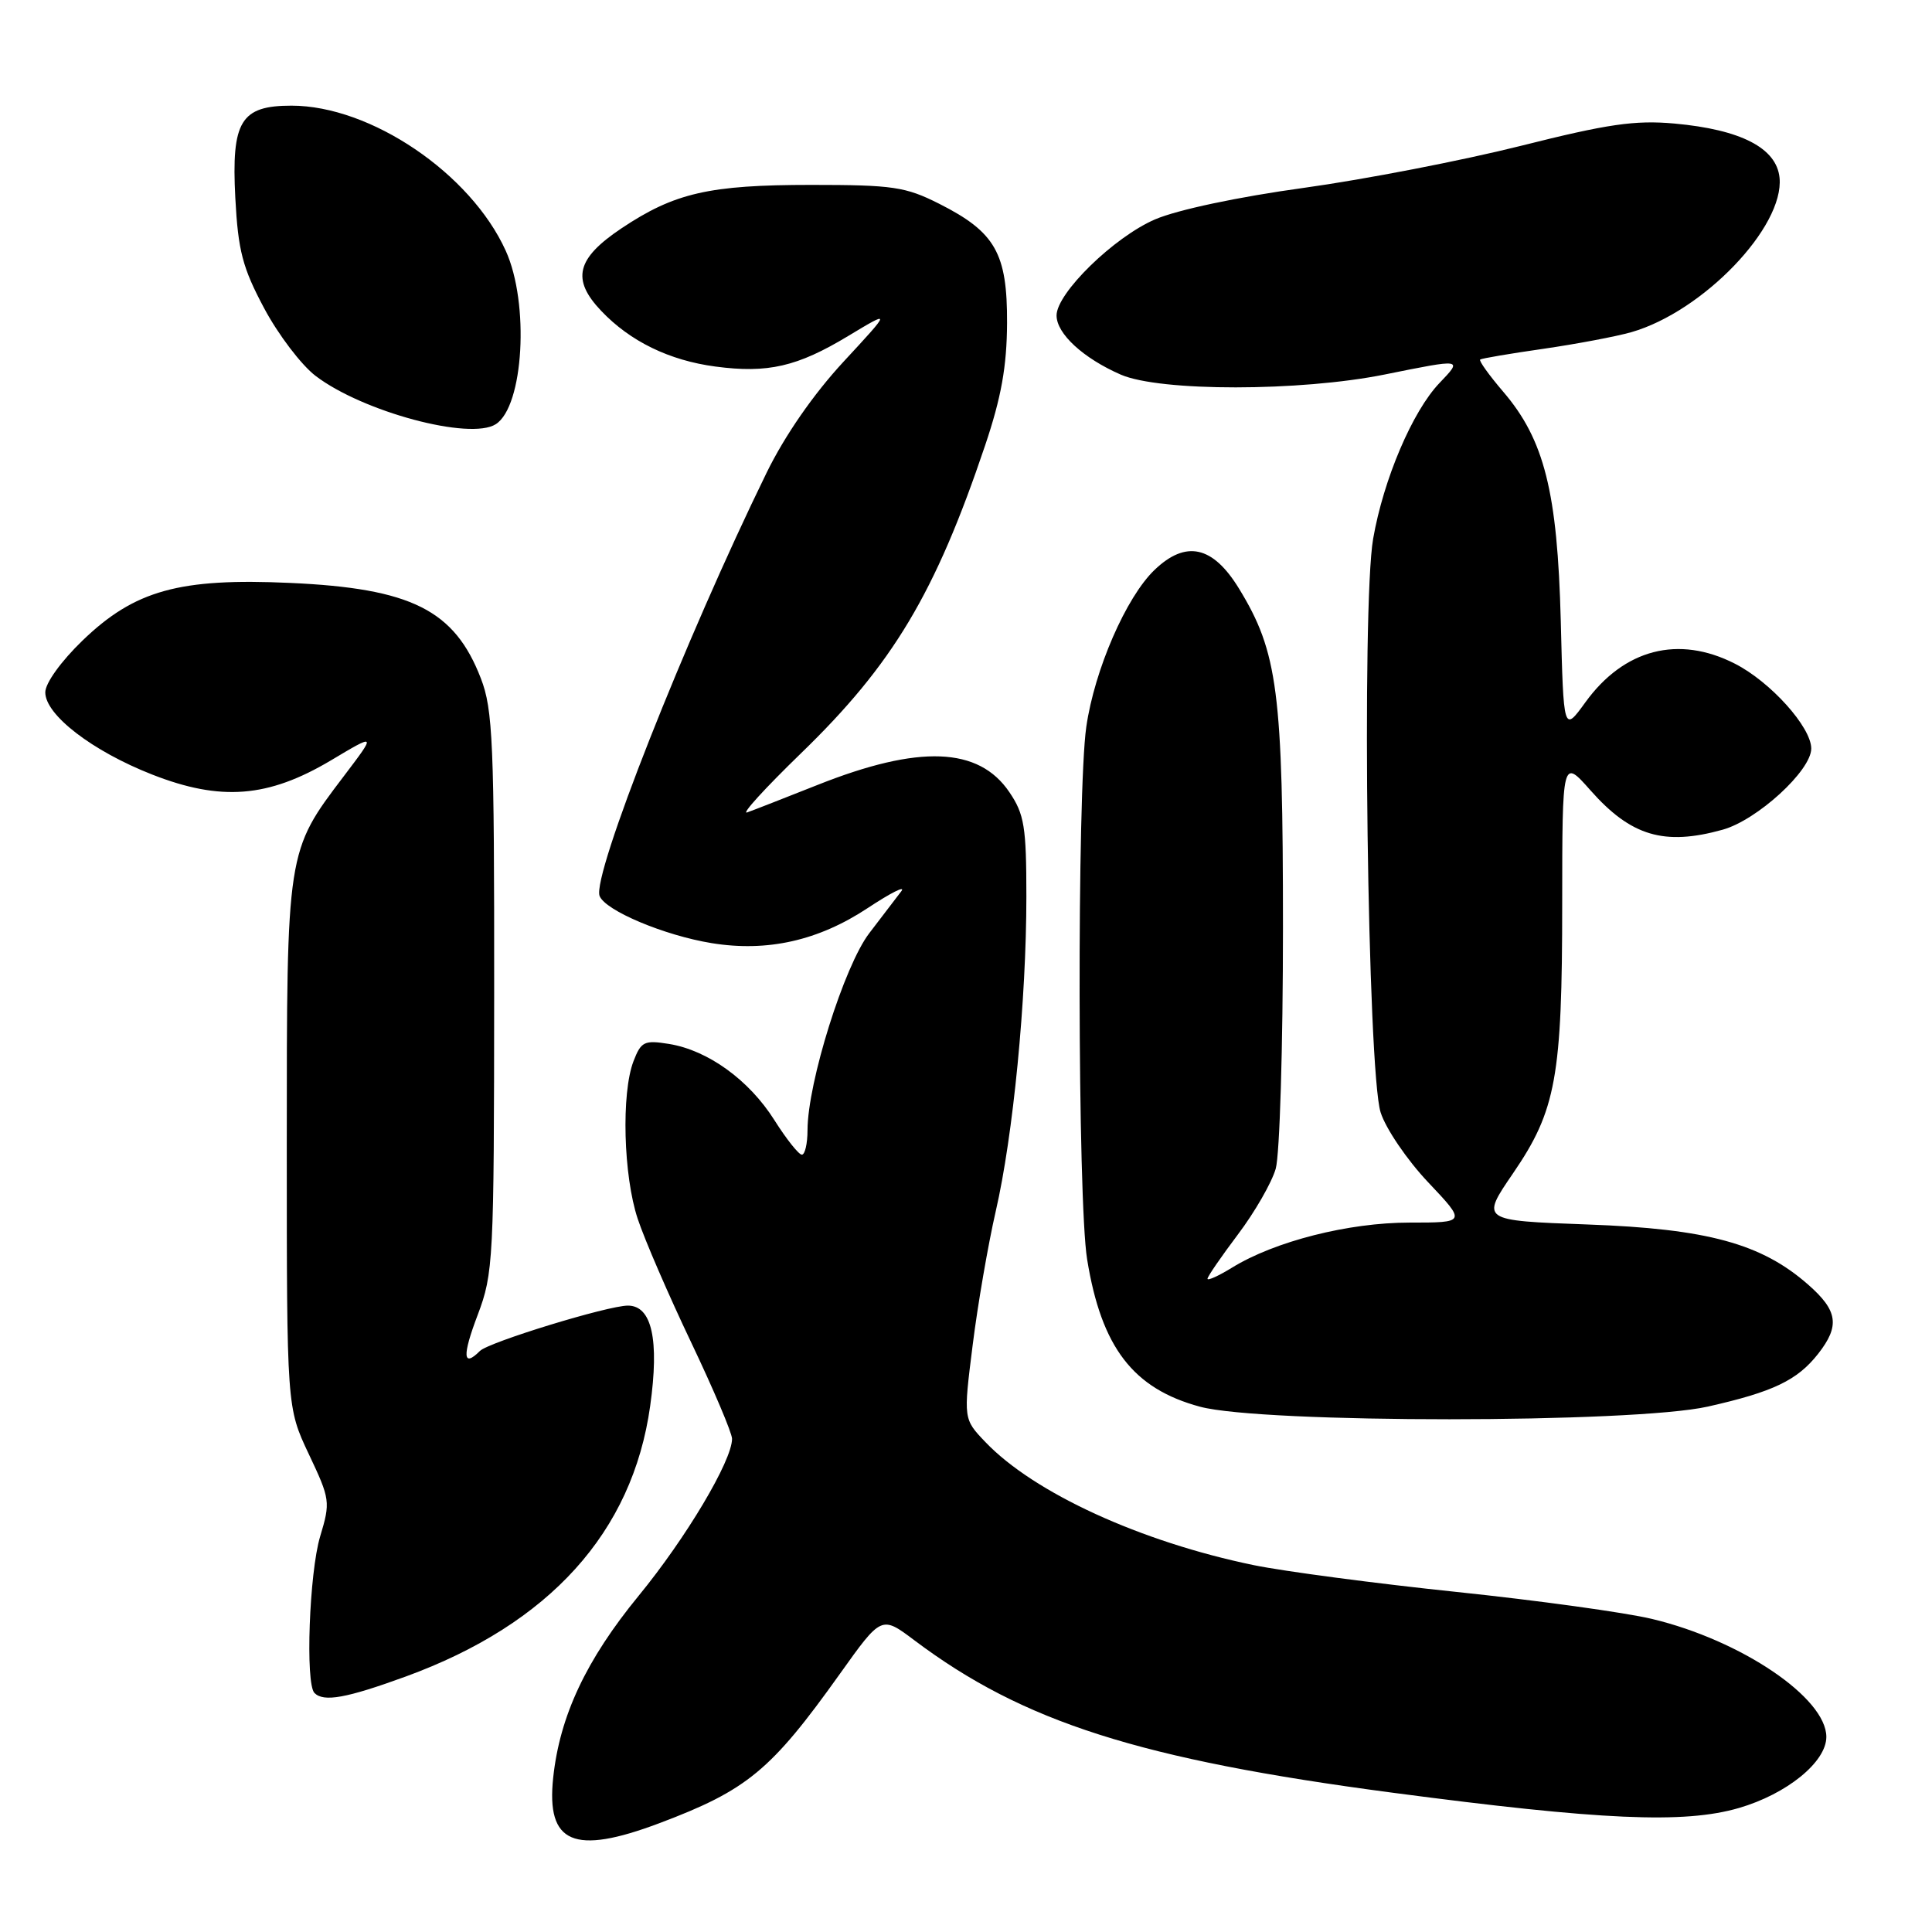 <?xml version="1.0" encoding="UTF-8" standalone="no"?>
<!DOCTYPE svg PUBLIC "-//W3C//DTD SVG 1.1//EN" "http://www.w3.org/Graphics/SVG/1.1/DTD/svg11.dtd" >
<svg xmlns="http://www.w3.org/2000/svg" xmlns:xlink="http://www.w3.org/1999/xlink" version="1.1" viewBox="0 0 256 256">
 <g >
 <path fill="currentColor"
d=" M 87.35 241.59 C 99.01 237.20 102.16 234.60 111.30 221.78 C 116.80 214.07 116.80 214.07 121.15 217.34 C 135.57 228.19 151.03 233.12 184.50 237.54 C 212.15 241.19 223.16 241.68 230.41 239.57 C 236.77 237.72 242.00 233.47 242.00 230.15 C 242.00 224.98 230.73 217.35 218.91 214.52 C 215.38 213.67 203.72 212.06 193.00 210.94 C 182.28 209.82 170.18 208.22 166.13 207.39 C 151.15 204.30 137.01 197.82 130.58 191.09 C 127.65 188.03 127.65 188.03 128.88 178.26 C 129.55 172.89 130.93 164.90 131.94 160.50 C 134.25 150.48 136.00 132.49 136.00 118.79 C 136.00 109.56 135.73 107.89 133.75 104.97 C 129.69 98.96 121.79 98.66 108.35 104.00 C 104.03 105.71 99.83 107.36 99.00 107.65 C 98.17 107.94 101.38 104.43 106.11 99.84 C 118.31 88.03 123.93 78.63 130.54 59.00 C 132.68 52.64 133.41 48.56 133.44 42.81 C 133.48 33.55 131.89 30.76 124.45 27.00 C 119.99 24.75 118.31 24.50 107.50 24.50 C 93.99 24.50 89.39 25.55 82.34 30.26 C 76.37 34.26 75.69 37.02 79.67 41.20 C 83.50 45.23 88.68 47.76 94.80 48.57 C 101.73 49.49 105.65 48.59 112.39 44.52 C 118.12 41.07 118.12 41.07 111.77 47.93 C 107.79 52.23 103.99 57.71 101.58 62.64 C 90.81 84.66 78.42 116.04 79.45 118.72 C 80.19 120.65 88.02 123.95 94.30 124.97 C 101.67 126.17 108.45 124.64 114.98 120.32 C 118.02 118.31 120.02 117.30 119.44 118.08 C 118.85 118.86 116.94 121.36 115.20 123.63 C 111.87 127.95 107.01 143.46 107.00 149.75 C 107.00 151.54 106.66 153.00 106.25 153.00 C 105.84 153.00 104.20 150.94 102.61 148.42 C 99.25 143.10 93.81 139.17 88.66 138.33 C 85.37 137.80 84.95 138.00 83.94 140.62 C 82.31 144.88 82.60 155.79 84.50 161.50 C 85.41 164.25 88.60 171.62 91.58 177.87 C 94.56 184.13 97.00 189.88 97.00 190.65 C 97.00 193.55 90.92 203.77 84.64 211.43 C 77.67 219.93 74.17 227.37 73.30 235.56 C 72.37 244.28 76.03 245.85 87.35 241.59 Z  M 53.76 222.15 C 72.82 215.19 83.81 203.03 86.15 186.31 C 87.38 177.52 86.38 173.00 83.20 173.00 C 80.54 173.00 64.76 177.84 63.59 179.01 C 61.33 181.27 61.23 179.67 63.29 174.25 C 65.38 168.72 65.46 167.06 65.48 131.50 C 65.50 98.43 65.31 94.01 63.72 89.90 C 60.23 80.83 54.50 77.96 38.45 77.24 C 23.77 76.57 17.84 78.22 10.95 84.86 C 8.09 87.62 6.00 90.52 6.00 91.74 C 6.00 94.73 12.23 99.52 20.16 102.63 C 29.26 106.20 35.53 105.70 43.84 100.76 C 49.87 97.16 49.87 97.16 45.57 102.83 C 37.96 112.86 38.00 112.63 38.00 151.77 C 38.00 186.50 38.00 186.50 40.92 192.68 C 43.75 198.66 43.80 199.01 42.42 203.59 C 40.98 208.38 40.44 223.11 41.67 224.33 C 42.89 225.56 45.89 225.02 53.76 222.15 Z  M 226.30 186.38 C 234.96 184.43 238.15 182.90 240.91 179.39 C 243.82 175.68 243.53 173.67 239.58 170.21 C 233.40 164.78 226.22 162.82 210.35 162.25 C 196.20 161.73 196.20 161.73 200.50 155.45 C 206.19 147.13 207.00 142.69 207.00 119.70 C 207.01 100.50 207.01 100.50 210.75 104.73 C 216.11 110.79 220.51 112.10 228.26 109.94 C 232.83 108.67 240.00 102.11 240.00 99.19 C 240.00 96.35 234.60 90.34 229.88 87.94 C 222.41 84.13 215.19 85.99 210.07 93.06 C 207.18 97.05 207.18 97.05 206.81 82.27 C 206.37 65.19 204.64 58.27 199.18 51.90 C 197.30 49.70 195.93 47.79 196.13 47.64 C 196.33 47.49 200.10 46.85 204.50 46.22 C 208.90 45.58 214.15 44.59 216.18 44.01 C 225.68 41.27 236.43 30.06 235.80 23.56 C 235.41 19.61 230.68 17.17 221.87 16.37 C 216.63 15.90 213.02 16.43 201.50 19.33 C 193.80 21.26 180.87 23.77 172.78 24.89 C 164.06 26.09 156.01 27.80 153.05 29.07 C 147.61 31.41 140.00 38.84 140.00 41.80 C 140.00 44.22 143.54 47.47 148.51 49.64 C 153.71 51.90 172.26 51.89 183.50 49.62 C 193.85 47.53 193.83 47.52 190.74 50.75 C 187.16 54.49 183.32 63.51 181.95 71.38 C 180.40 80.25 181.21 141.94 182.94 147.40 C 183.62 149.55 186.45 153.71 189.23 156.65 C 194.29 162.00 194.29 162.00 186.75 162.00 C 178.68 162.00 168.91 164.48 163.25 167.97 C 161.46 169.07 160.00 169.73 160.00 169.44 C 160.00 169.15 161.82 166.51 164.04 163.56 C 166.26 160.62 168.51 156.71 169.04 154.86 C 169.57 153.02 170.00 138.67 170.00 122.97 C 170.00 91.65 169.32 86.41 164.18 78.00 C 160.71 72.32 157.14 71.53 152.98 75.52 C 149.22 79.12 145.03 88.75 143.94 96.31 C 142.70 104.87 142.78 159.08 144.05 166.87 C 145.94 178.54 150.14 184.01 159.02 186.40 C 167.30 188.62 216.41 188.61 226.30 186.38 Z  M 65.69 56.21 C 69.39 53.86 70.18 40.19 67.01 33.22 C 62.36 22.97 49.11 14.00 38.62 14.00 C 31.90 14.00 30.65 16.05 31.18 26.22 C 31.55 33.23 32.14 35.48 35.00 40.84 C 36.86 44.33 39.93 48.37 41.82 49.81 C 48.05 54.56 62.28 58.38 65.69 56.21 Z "/>
</g>
</svg>